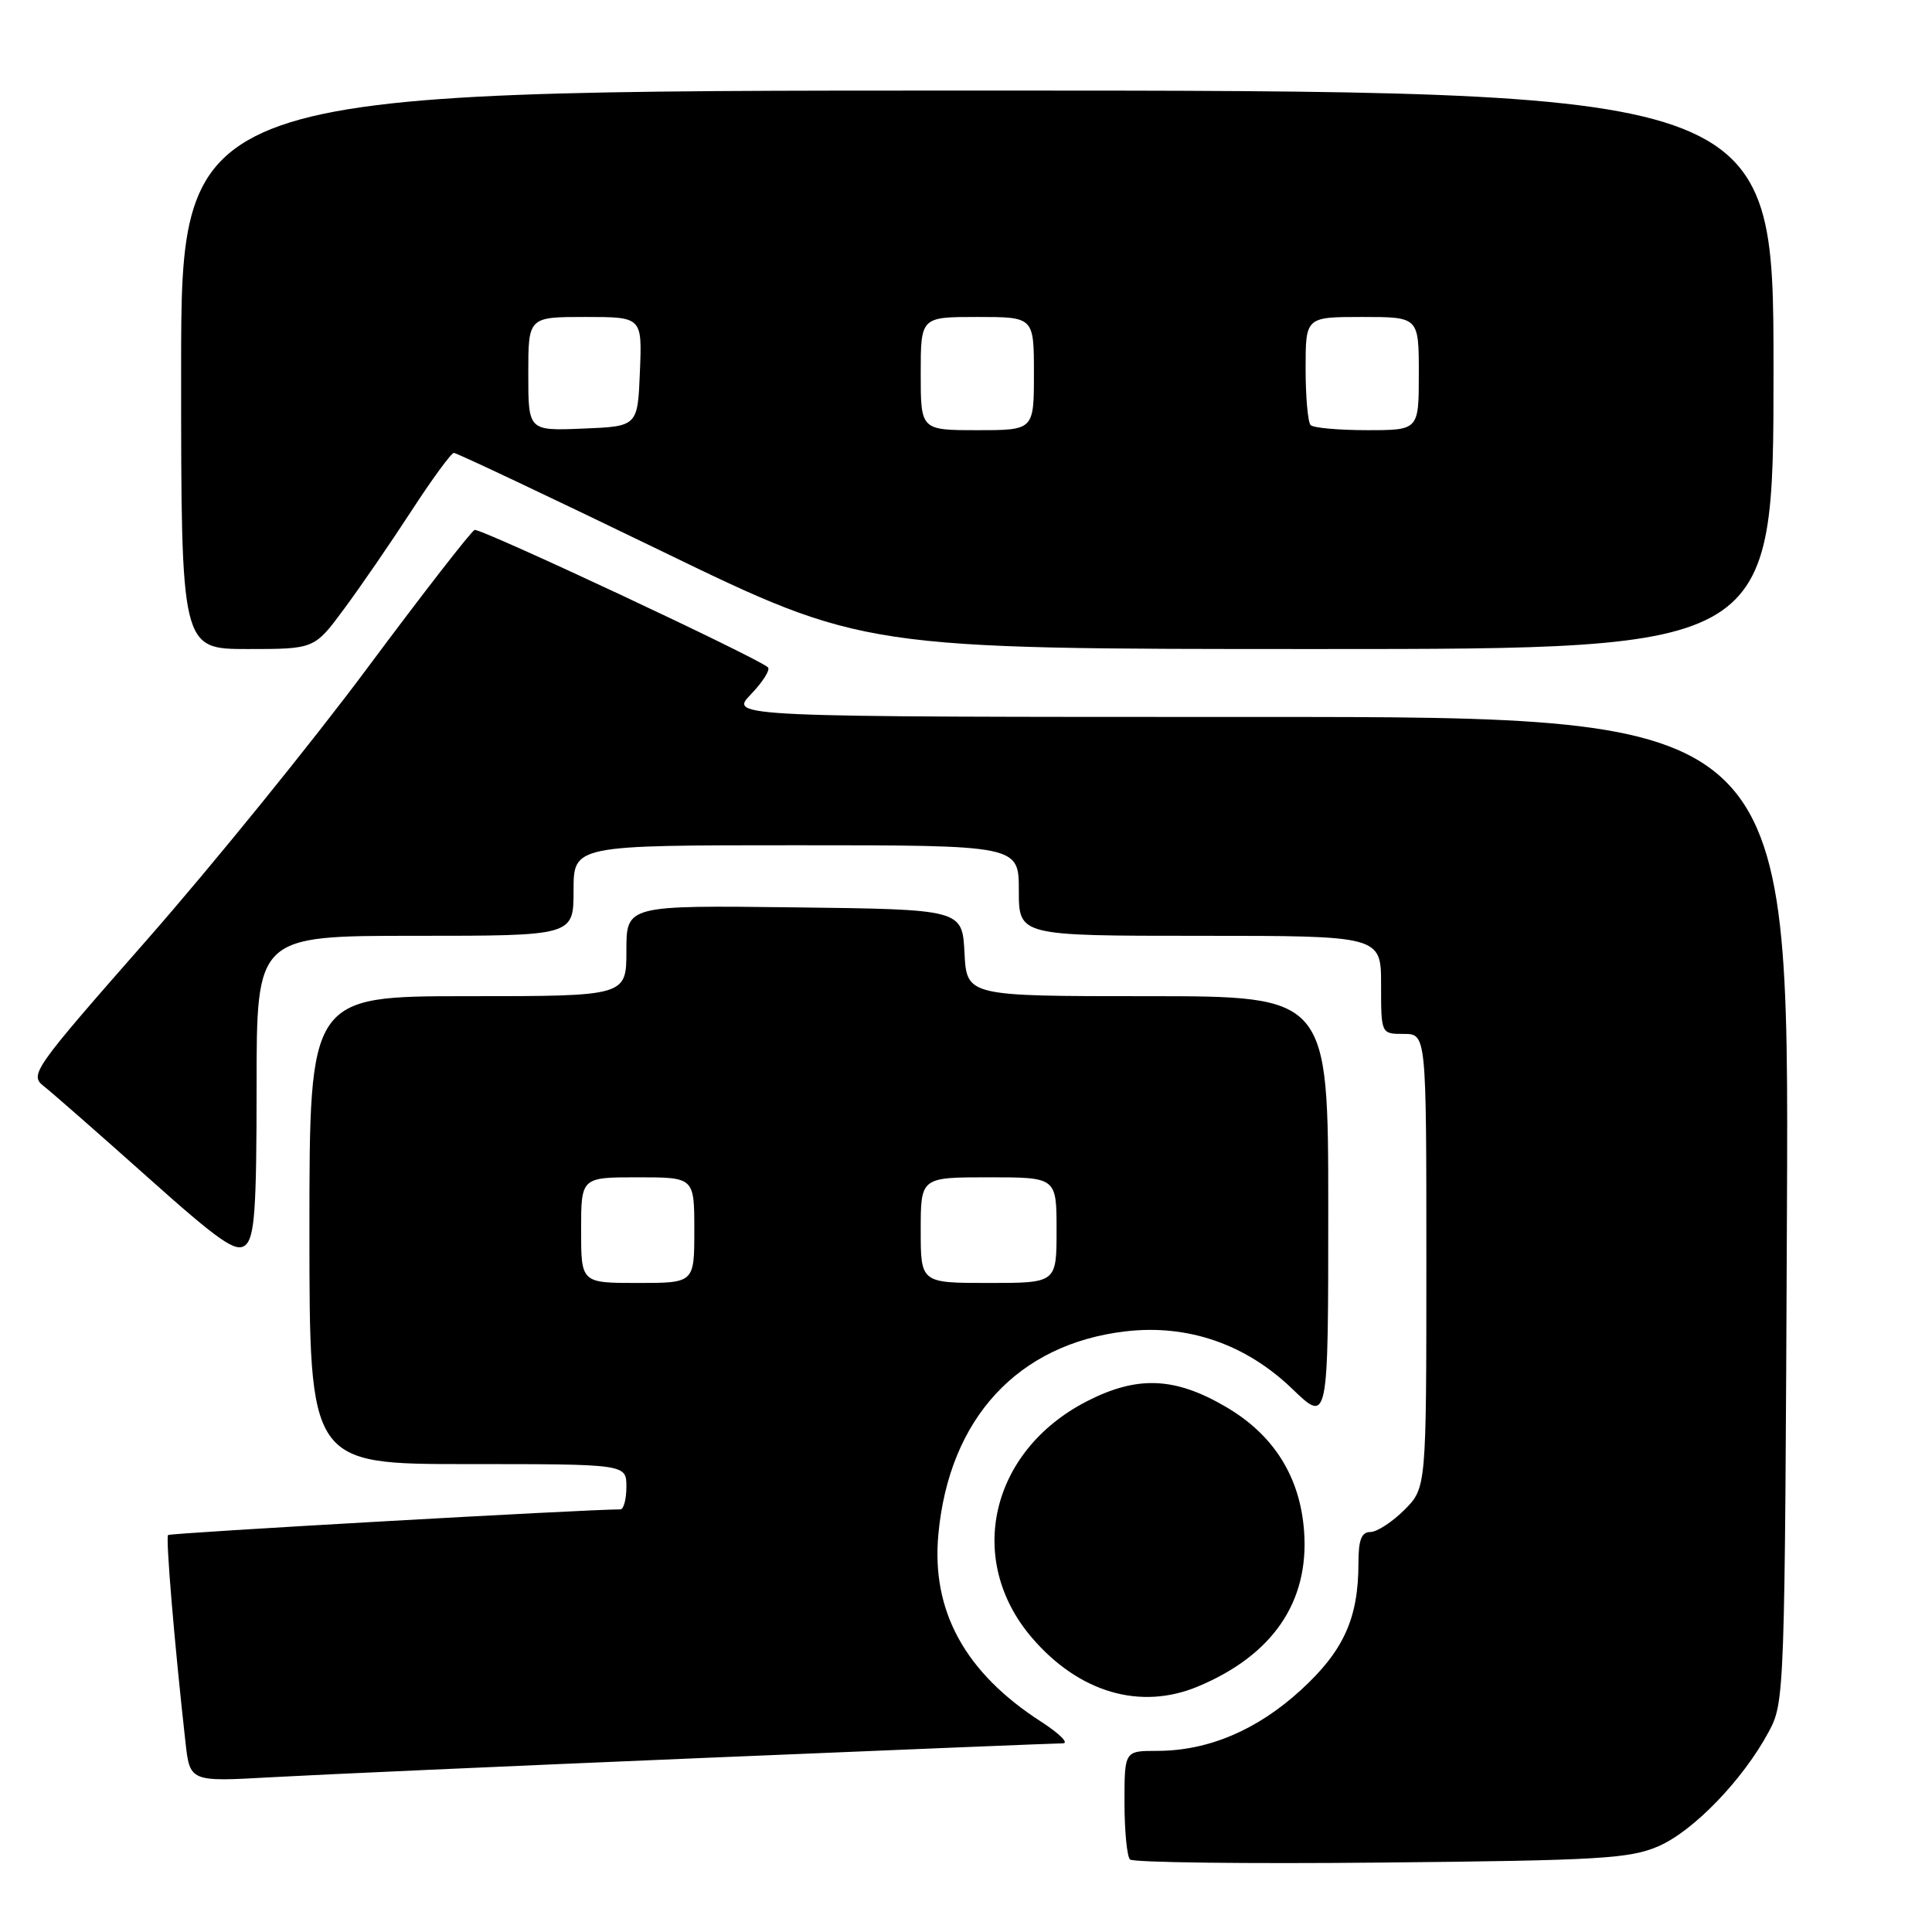 <?xml version="1.0" encoding="UTF-8" standalone="no"?>
<!DOCTYPE svg PUBLIC "-//W3C//DTD SVG 1.1//EN" "http://www.w3.org/Graphics/SVG/1.1/DTD/svg11.dtd" >
<svg xmlns="http://www.w3.org/2000/svg" xmlns:xlink="http://www.w3.org/1999/xlink" version="1.1" viewBox="0 0 256 256">
 <g >
 <path fill="currentColor"
d=" M 219.77 244.63 C 224.42 242.60 230.96 235.81 234.35 229.50 C 236.48 225.54 236.50 224.82 236.78 160.25 C 237.06 95.00 237.06 95.00 166.84 95.00 C 96.63 95.00 96.63 95.00 99.49 92.01 C 101.07 90.37 102.09 88.75 101.76 88.43 C 100.57 87.24 63.66 69.95 62.89 70.22 C 62.45 70.37 56.06 78.60 48.69 88.50 C 41.33 98.40 28.21 114.57 19.56 124.43 C 4.33 141.77 3.88 142.41 5.81 143.93 C 6.91 144.79 13.03 150.16 19.42 155.86 C 29.11 164.52 31.27 166.02 32.51 164.99 C 33.74 163.97 34.00 160.26 34.00 143.88 C 34.00 124.00 34.00 124.00 55.00 124.00 C 76.00 124.00 76.00 124.00 76.00 118.00 C 76.00 112.00 76.00 112.00 105.50 112.00 C 135.00 112.00 135.00 112.00 135.00 118.00 C 135.00 124.00 135.00 124.00 159.00 124.00 C 183.00 124.00 183.00 124.00 183.00 130.50 C 183.00 137.00 183.00 137.00 186.00 137.00 C 189.00 137.00 189.00 137.00 189.00 167.08 C 189.00 197.15 189.00 197.15 186.08 200.08 C 184.47 201.68 182.44 203.00 181.58 203.00 C 180.40 203.00 180.00 204.04 180.00 207.13 C 180.00 214.44 178.03 218.77 172.36 223.95 C 166.56 229.26 160.07 232.00 153.32 232.00 C 149.00 232.00 149.00 232.00 149.00 238.83 C 149.00 242.59 149.33 245.99 149.73 246.39 C 150.13 246.79 165.09 246.98 182.98 246.80 C 212.02 246.52 215.96 246.28 219.77 244.63 Z  M 92.89 232.95 C 118.40 231.88 139.98 231.00 140.83 231.00 C 141.69 231.00 140.39 229.71 137.95 228.13 C 127.87 221.64 123.39 213.46 124.34 203.29 C 125.77 187.94 134.87 178.08 149.15 176.41 C 157.38 175.45 165.07 178.10 171.22 184.02 C 176.00 188.63 176.00 188.63 176.00 160.32 C 176.00 132.00 176.00 132.00 152.05 132.00 C 128.10 132.00 128.10 132.00 127.80 126.25 C 127.50 120.50 127.50 120.50 105.25 120.23 C 83.00 119.96 83.00 119.96 83.00 125.98 C 83.00 132.00 83.00 132.00 62.00 132.00 C 41.00 132.00 41.00 132.00 41.00 163.00 C 41.00 194.00 41.00 194.00 62.00 194.00 C 83.00 194.00 83.00 194.00 83.00 197.00 C 83.00 198.65 82.64 200.00 82.21 200.00 C 77.68 200.00 22.54 203.12 22.27 203.40 C 21.94 203.73 23.11 217.75 24.57 230.80 C 25.16 236.10 25.16 236.10 35.83 235.50 C 41.70 235.17 67.37 234.02 92.89 232.95 Z  M 158.73 223.47 C 168.64 219.33 173.48 212.26 172.80 202.92 C 172.28 195.70 168.79 190.13 162.46 186.43 C 155.68 182.45 150.69 182.25 144.01 185.68 C 131.24 192.24 127.88 206.66 136.72 216.99 C 142.95 224.27 151.09 226.66 158.73 223.47 Z  M 45.58 80.70 C 47.74 77.79 51.75 71.95 54.50 67.72 C 57.25 63.49 59.79 60.02 60.14 60.01 C 60.50 60.01 72.86 65.85 87.61 73.00 C 114.44 86.00 114.44 86.00 174.72 86.00 C 235.00 86.00 235.00 86.00 235.00 49.00 C 235.00 12.00 235.00 12.00 129.50 12.00 C 24.00 12.00 24.00 12.00 24.00 49.00 C 24.00 86.00 24.00 86.00 32.83 86.00 C 41.66 86.00 41.66 86.00 45.58 80.70 Z  M 77.00 163.00 C 77.00 156.00 77.00 156.00 84.50 156.00 C 92.00 156.00 92.00 156.00 92.00 163.00 C 92.00 170.00 92.00 170.00 84.50 170.00 C 77.00 170.00 77.00 170.00 77.00 163.00 Z  M 122.00 163.00 C 122.00 156.00 122.00 156.00 131.00 156.00 C 140.00 156.00 140.00 156.00 140.00 163.00 C 140.00 170.00 140.00 170.00 131.00 170.00 C 122.00 170.00 122.00 170.00 122.00 163.00 Z  M 70.00 49.54 C 70.00 42.00 70.00 42.00 77.54 42.00 C 85.09 42.00 85.09 42.00 84.79 49.25 C 84.50 56.50 84.50 56.50 77.25 56.79 C 70.00 57.09 70.00 57.09 70.00 49.54 Z  M 122.00 49.50 C 122.00 42.00 122.00 42.00 129.50 42.00 C 137.00 42.00 137.00 42.00 137.00 49.50 C 137.00 57.00 137.00 57.00 129.50 57.00 C 122.00 57.00 122.00 57.00 122.00 49.50 Z  M 173.67 56.33 C 173.30 55.97 173.00 52.59 173.00 48.83 C 173.00 42.00 173.00 42.00 180.50 42.00 C 188.00 42.00 188.00 42.00 188.00 49.50 C 188.00 57.00 188.00 57.00 181.17 57.00 C 177.41 57.00 174.03 56.70 173.67 56.33 Z "/>
</g>
</svg>